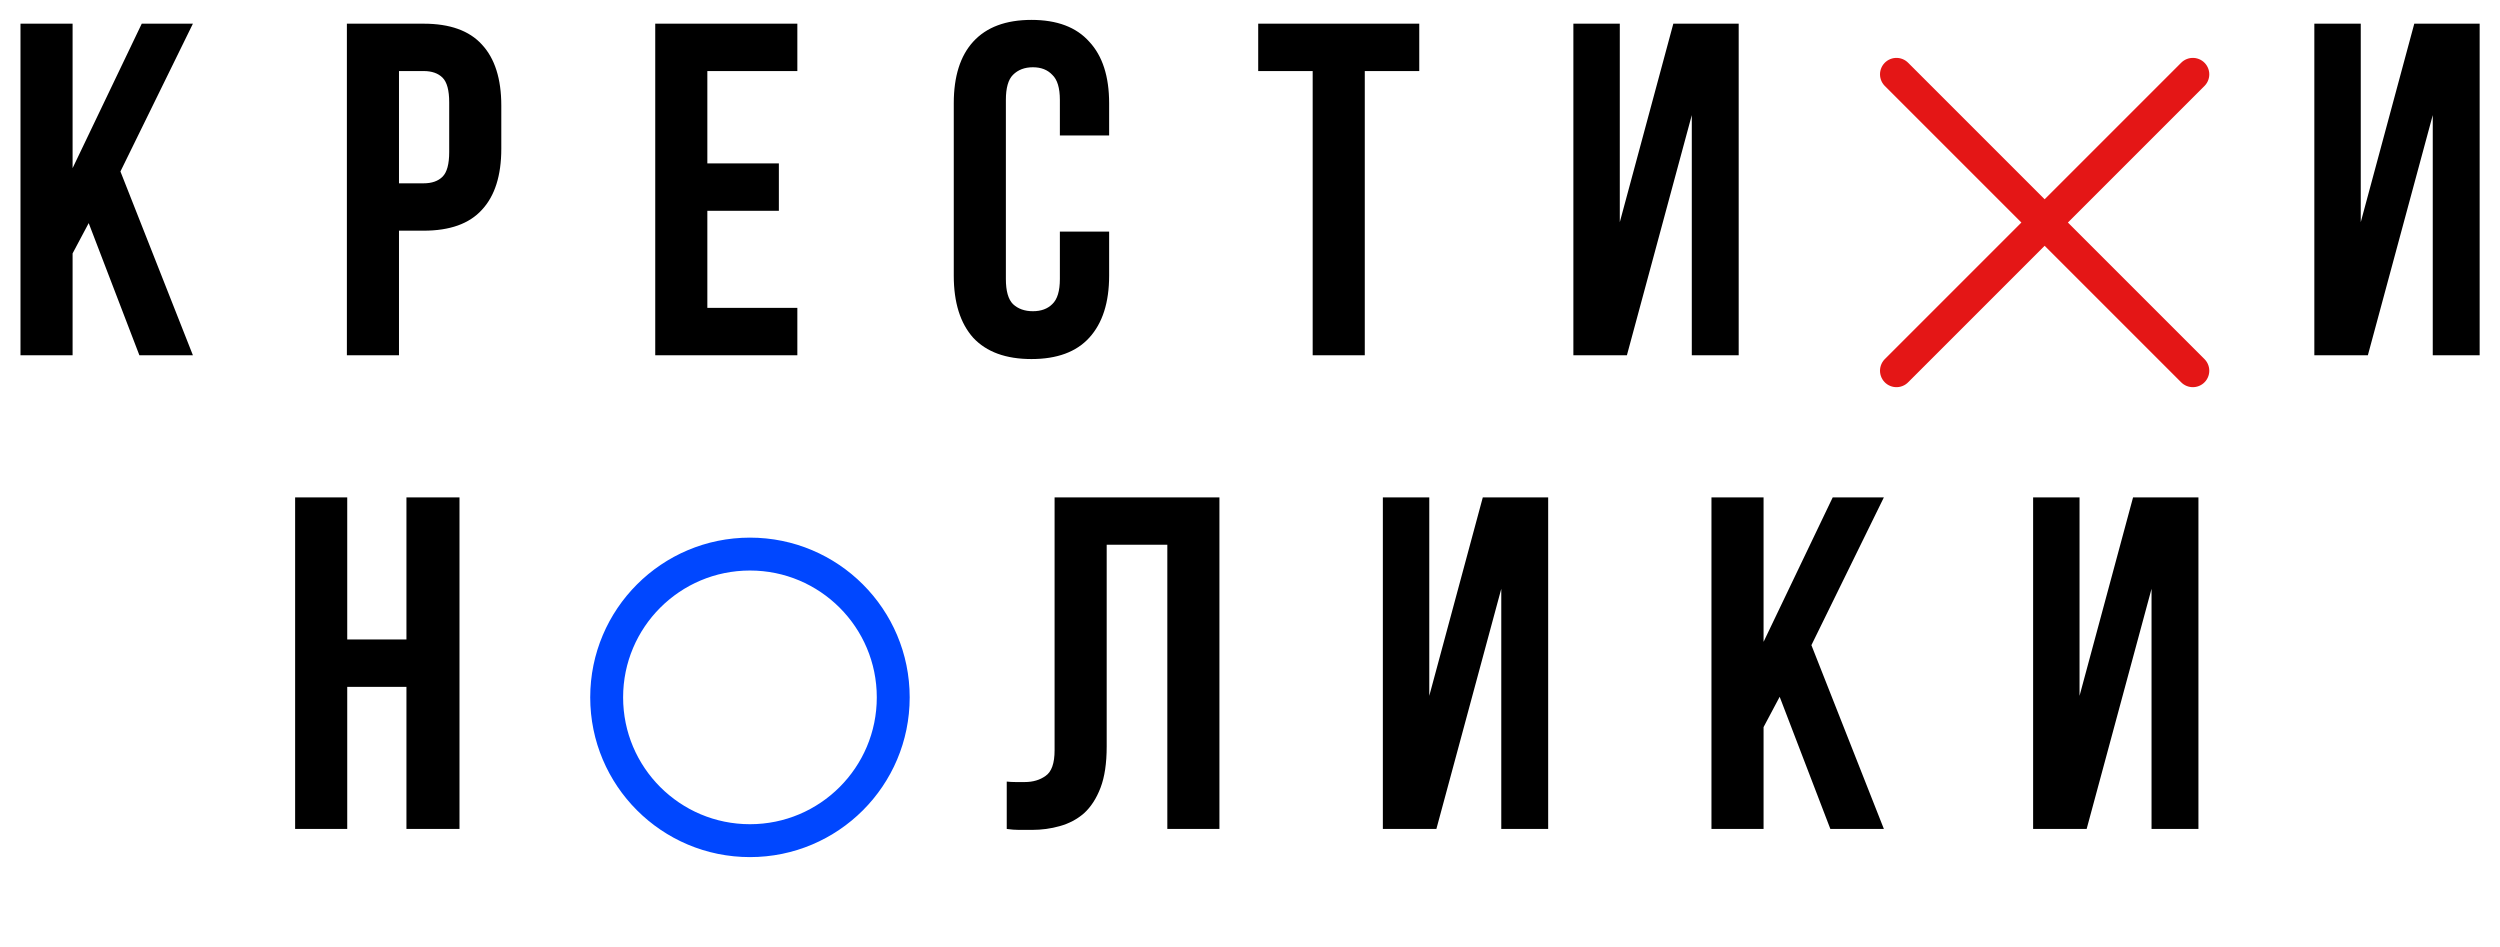 <svg width="380" height="144" viewBox="0 0 380 144" fill="none" xmlns="http://www.w3.org/2000/svg">
<path d="M13.482 33.912L11.034 38.52V54H3.114L3.114 3.6H11.034V25.56L21.546 3.6H29.322L18.306 26.064L29.322 54H21.186L13.482 33.912ZM64.39 3.6C68.374 3.6 71.326 4.656 73.246 6.768C75.214 8.88 76.198 11.976 76.198 16.056V22.608C76.198 26.688 75.214 29.784 73.246 31.896C71.326 34.008 68.374 35.064 64.39 35.064H60.646V54H52.726V3.6H64.39ZM60.646 10.8V27.864H64.39C65.638 27.864 66.598 27.528 67.27 26.856C67.942 26.184 68.278 24.936 68.278 23.112V15.552C68.278 13.728 67.942 12.48 67.27 11.808C66.598 11.136 65.638 10.8 64.39 10.8L60.646 10.8ZM107.516 24.84H118.388V32.04H107.516V46.8H121.196V54H99.596V3.6L121.196 3.6V10.8H107.516V24.84ZM168.589 35.208V41.904C168.589 45.984 167.581 49.128 165.565 51.336C163.597 53.496 160.669 54.576 156.781 54.576C152.893 54.576 149.941 53.496 147.925 51.336C145.957 49.128 144.973 45.984 144.973 41.904V15.696C144.973 11.616 145.957 8.496 147.925 6.336C149.941 4.128 152.893 3.024 156.781 3.024C160.669 3.024 163.597 4.128 165.565 6.336C167.581 8.496 168.589 11.616 168.589 15.696V20.592H161.101V15.192C161.101 13.368 160.717 12.096 159.949 11.376C159.229 10.608 158.245 10.224 156.997 10.224C155.749 10.224 154.741 10.608 153.973 11.376C153.253 12.096 152.893 13.368 152.893 15.192V42.408C152.893 44.232 153.253 45.504 153.973 46.224C154.741 46.944 155.749 47.304 156.997 47.304C158.245 47.304 159.229 46.944 159.949 46.224C160.717 45.504 161.101 44.232 161.101 42.408V35.208H168.589ZM191.247 3.6L215.727 3.6V10.8H207.447V54H199.527V10.8L191.247 10.8V3.6ZM247.289 54H239.153V3.6L246.209 3.6V33.768L254.345 3.6H264.281V54H257.153V17.496L247.289 54ZM359.915 54H351.779V3.6H358.835V33.768L366.971 3.6L376.907 3.6V54H369.779V17.496L359.915 54Z" fill="black"/>
<path d="M52.779 126H44.859V75.6H52.779V97.2H61.779V75.6H69.843V126H61.779V104.4H52.779V126ZM177.433 82.8H168.217V113.472C168.217 116.016 167.905 118.104 167.281 119.736C166.657 121.368 165.817 122.664 164.761 123.624C163.705 124.536 162.481 125.184 161.089 125.568C159.745 125.952 158.329 126.144 156.841 126.144C156.121 126.144 155.473 126.144 154.897 126.144C154.321 126.144 153.697 126.096 153.025 126V118.8C153.457 118.848 153.913 118.872 154.393 118.872C154.873 118.872 155.329 118.872 155.761 118.872C157.009 118.872 158.065 118.56 158.929 117.936C159.841 117.312 160.297 116.016 160.297 114.048V75.6H185.353V126H177.433V82.8ZM218.33 126H210.194V75.6H217.25V105.768L225.386 75.6H235.322V126H228.194V89.496L218.33 126ZM270.51 105.912L268.062 110.52V126H260.142V75.6H268.062V97.56L278.574 75.6H286.35L275.334 98.064L286.35 126H278.214L270.51 105.912ZM317.17 126H309.034V75.6H316.09V105.768L324.226 75.6H334.162V126H327.034V89.496L317.17 126Z" fill="black"/>
<g filter="url(#filter0_d)">
<path d="M288.26 50.35L333.311 5.299M288.26 5.299L333.311 50.35" stroke="#E41616" stroke-width="5" stroke-linecap="round" stroke-linejoin="round"/>
</g>
<g filter="url(#filter1_d)">
<circle cx="113.993" cy="100" r="21.78" stroke="#0047FF" stroke-width="5"/>
</g>
<defs>
<filter id="filter0_d" x="281.76" y="2.799" width="58.051" height="60.051" filterUnits="userSpaceOnUse" color-interpolation-filters="sRGB">
<feFlood flood-opacity="0" result="BackgroundImageFix"/>
<feColorMatrix in="SourceAlpha" type="matrix" values="0 0 0 0 0 0 0 0 0 0 0 0 0 0 0 0 0 0 127 0"/>
<feOffset dy="6"/>
<feGaussianBlur stdDeviation="2"/>
<feColorMatrix type="matrix" values="0 0 0 0 0 0 0 0 0 0 0 0 0 0 0 0 0 0 0.5 0"/>
<feBlend mode="normal" in2="BackgroundImageFix" result="effect1_dropShadow"/>
<feBlend mode="normal" in="SourceGraphic" in2="effect1_dropShadow" result="shape"/>
</filter>
<filter id="filter1_d" x="85.713" y="75.72" width="56.56" height="58.56" filterUnits="userSpaceOnUse" color-interpolation-filters="sRGB">
<feFlood flood-opacity="0" result="BackgroundImageFix"/>
<feColorMatrix in="SourceAlpha" type="matrix" values="0 0 0 0 0 0 0 0 0 0 0 0 0 0 0 0 0 0 127 0"/>
<feOffset dy="6"/>
<feGaussianBlur stdDeviation="2"/>
<feColorMatrix type="matrix" values="0 0 0 0 0 0 0 0 0 0 0 0 0 0 0 0 0 0 0.5 0"/>
<feBlend mode="normal" in2="BackgroundImageFix" result="effect1_dropShadow"/>
<feBlend mode="normal" in="SourceGraphic" in2="effect1_dropShadow" result="shape"/>
</filter>
</defs>
</svg>
